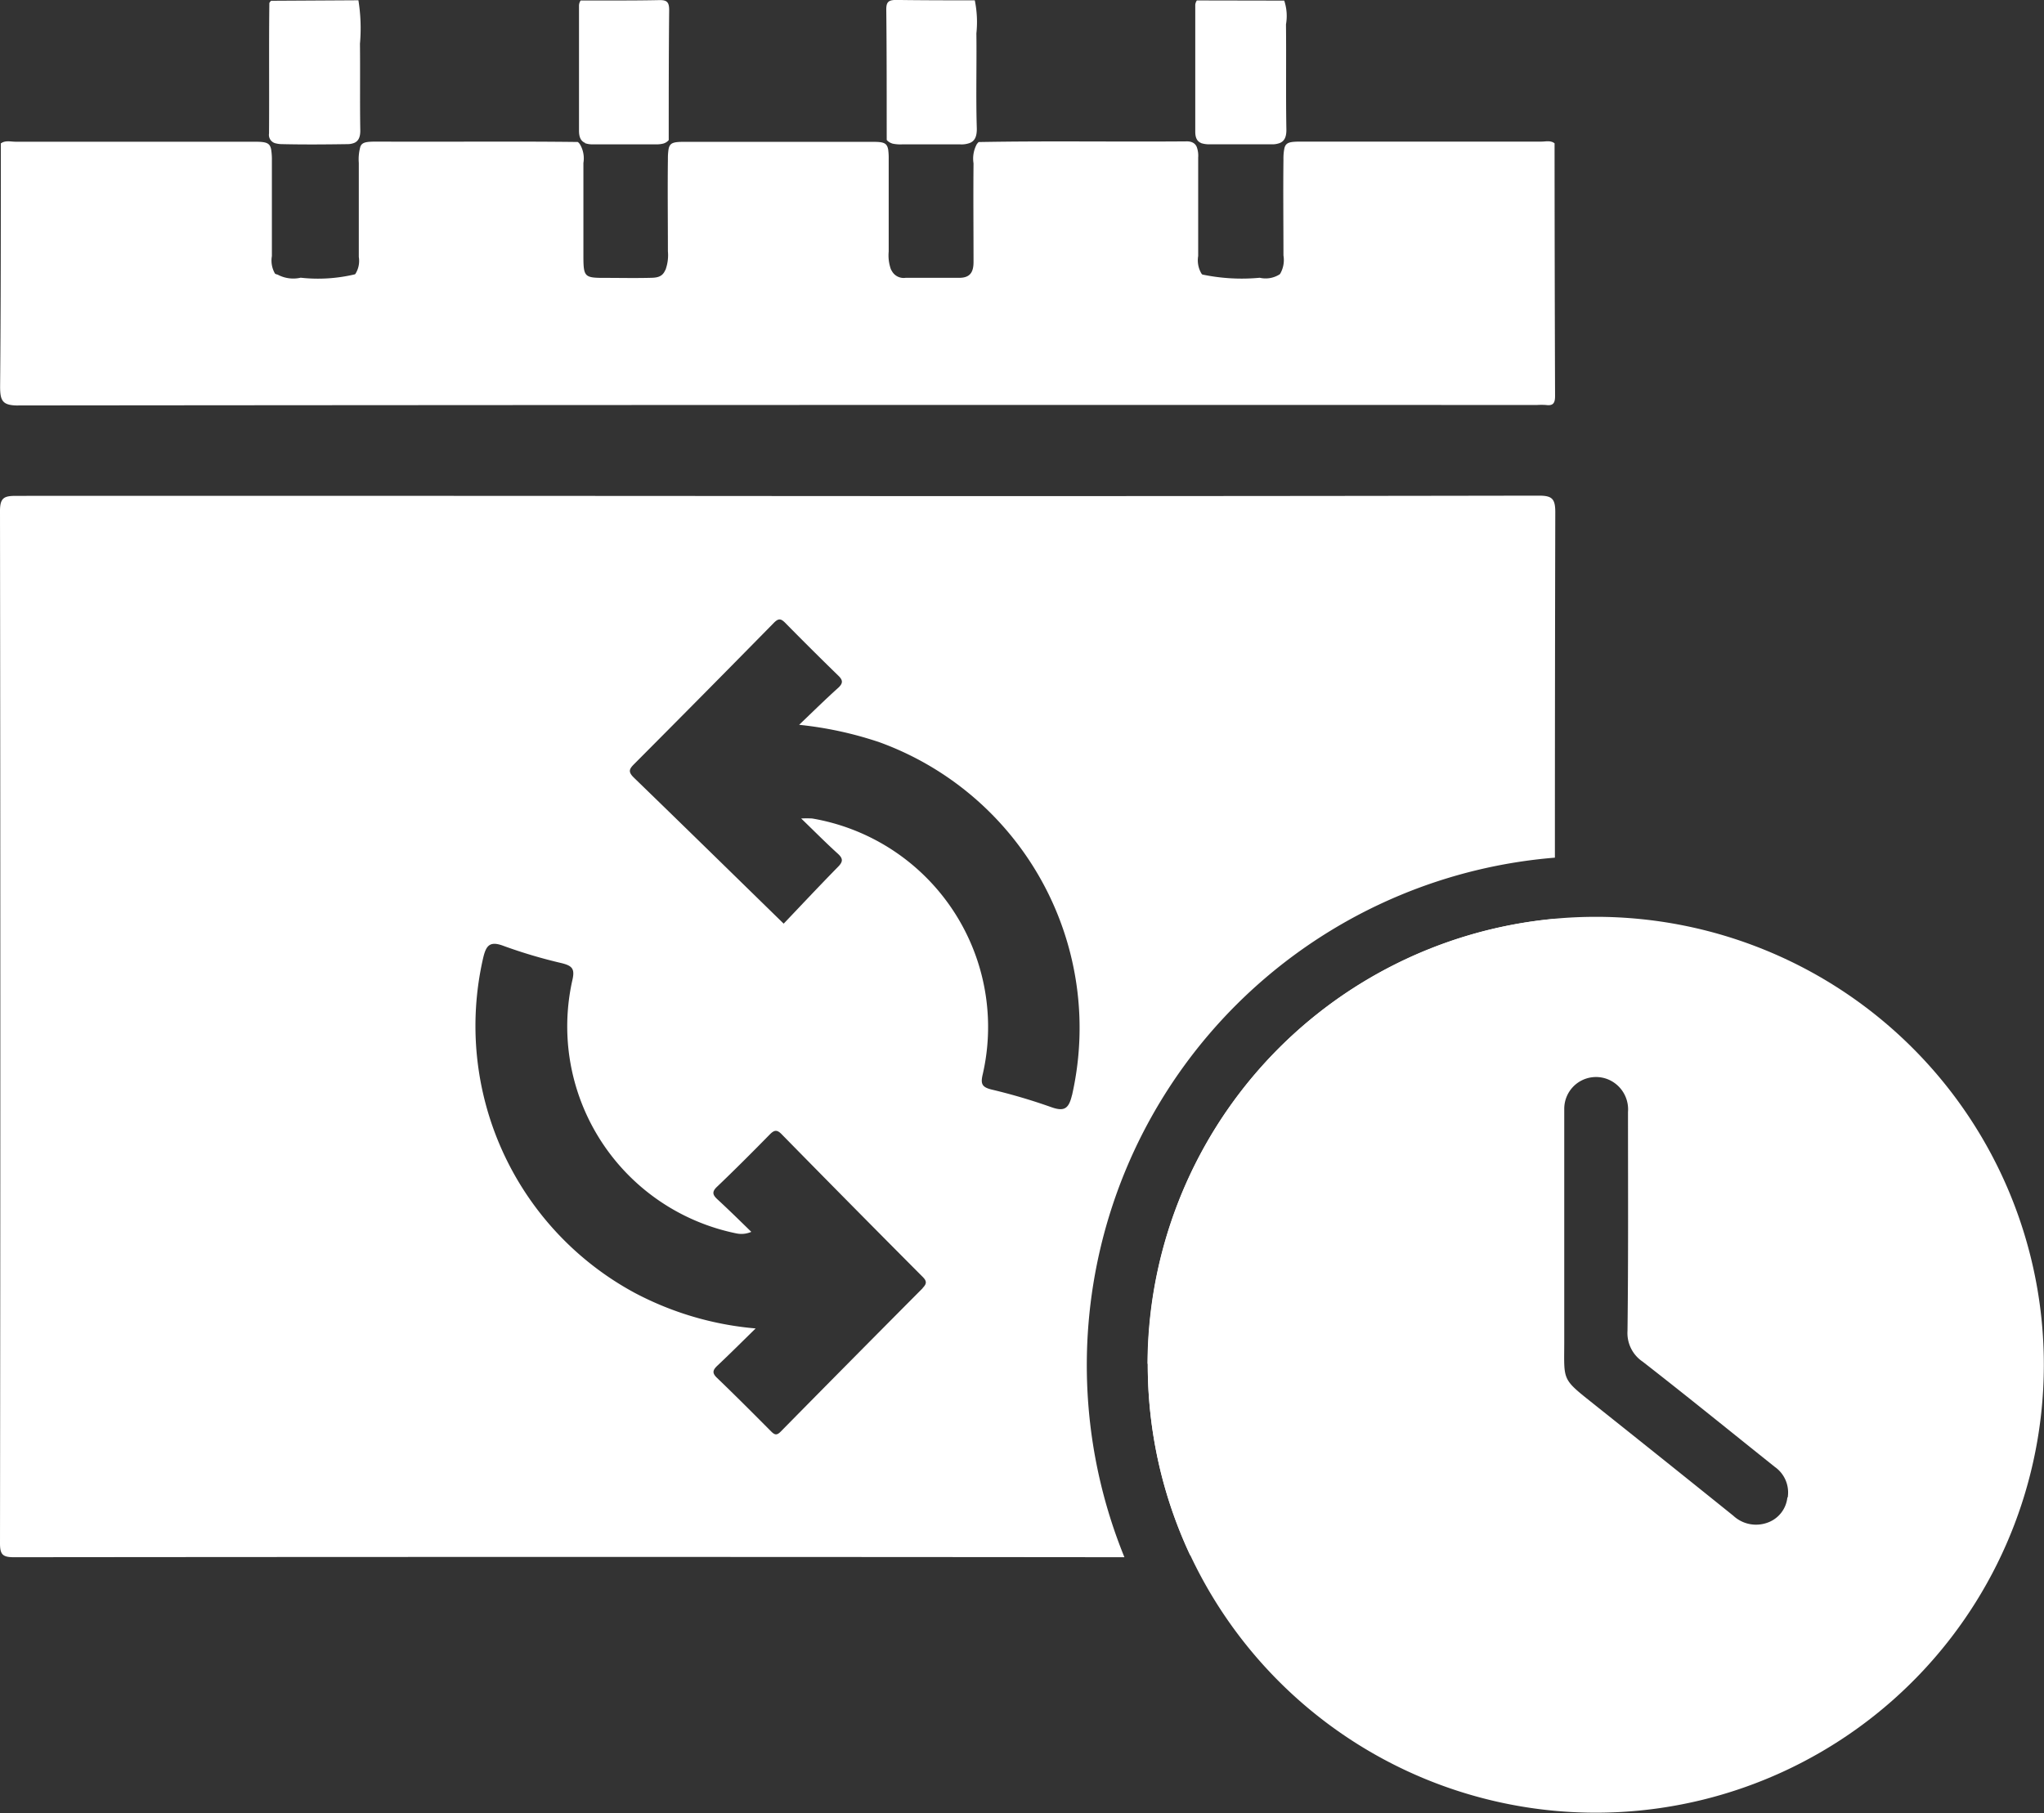 <svg id="Group_4693" data-name="Group 4693" xmlns="http://www.w3.org/2000/svg" xmlns:xlink="http://www.w3.org/1999/xlink" width="37.131" height="32.945" viewBox="0 0 37.131 32.945">
  <rect x="0" y="0" width="37.131" height="32.945" fill="#333333" stroke="none"/>
  <defs>
    <clipPath id="clip-path">
      <rect id="Rectangle_2262" data-name="Rectangle 2262" width="37.131" height="32.945" fill="#fff"/>
    </clipPath>
  </defs>
  <g id="Group_4693-2" data-name="Group 4693" clip-path="url(#clip-path)">
    <path id="Path_11401" data-name="Path 11401" d="M28.246,88.082q0-3.139.007-6.277c0-.248-.062-.3-.3-.3q-6.907.012-13.815.007T.294,81.509c-.216,0-.294.03-.294.275q.012,9.377,0,18.756c0,.206.048.254.254.254q10.087-.01,20.172,0a9.252,9.252,0,0,1,7.819-12.711M16.761,95.906q-1.293,1.3-2.58,2.607c-.072.073-.111.057-.174-.006-.324-.326-.649-.652-.98-.97-.091-.086-.083-.139,0-.219.22-.207.434-.42.7-.681a5.733,5.733,0,0,1-2.2-.648,5.513,5.513,0,0,1-2.752-6.075c.053-.229.116-.325.372-.228A9.13,9.13,0,0,0,10.205,90c.188.048.242.1.192.311a3.838,3.838,0,0,0,2.984,4.6.448.448,0,0,0,.267-.029c-.2-.195-.4-.392-.609-.585-.085-.078-.119-.135-.014-.234.326-.311.644-.63.959-.951.083-.084.133-.09.219,0q1.275,1.3,2.559,2.589c.078.078.072.126,0,.2M19.473,92.4c-.059.25-.144.3-.382.214a10.489,10.489,0,0,0-1.079-.318c-.183-.045-.2-.111-.158-.285a3.843,3.843,0,0,0-3.1-4.64,1.952,1.952,0,0,0-.2,0c.255.246.454.448.663.637.1.09.1.147.006.242-.347.354-.685.715-.987,1.032-.935-.913-1.828-1.788-2.726-2.658-.1-.1-.082-.15.007-.239q1.275-1.28,2.541-2.569c.09-.092.134-.073.212.006q.474.482.958.953c.087.083.088.139,0,.221-.223.2-.44.414-.711.673a6.706,6.706,0,0,1,1.457.316,5.522,5.522,0,0,1,3.5,6.416m1.376,4.88a8.144,8.144,0,0,0,.77,3.477c.052-.038.065-.106.064-.221-.008-2.025,0-4.051-.01-6.077,0-.21.054-.253.256-.252,2.013.008,4.027,0,6.039.01.231,0,.283-.056.282-.284q0-2.369-.006-4.74a8.147,8.147,0,0,0-7.4,8.086" transform="translate(0 -72.499)" fill="#fff"/>
    <path id="Path_11402" data-name="Path 11402" d="M.337,28.028q13.794-.013,27.587-.008a1.17,1.17,0,0,1,.165,0c.14.02.165-.048.164-.172q-.008-2.291-.009-4.583c-.073-.057-.159-.031-.24-.031q-2.177,0-4.354,0c-.212,0-.287.01-.314.122v0a.952.952,0,0,0-.017.206c-.007.58,0,1.159,0,1.74a.5.5,0,0,1-.057.329.125.125,0,0,1-.011.014.473.473,0,0,1-.363.063,3.482,3.482,0,0,1-1.043-.059.105.105,0,0,1-.018-.021.474.474,0,0,1-.057-.316c0-.6,0-1.192,0-1.788a.458.458,0,0,0-.029-.2c-.028-.057-.084-.1-.2-.094-1.253.01-2.507-.011-3.76.012l-.015.017-.015.017a0,0,0,0,1,0,0,.551.551,0,0,0-.062.354c-.006.6,0,1.194,0,1.791,0,.189-.065.292-.271.288-.321,0-.641,0-.963,0a.244.244,0,0,1-.252-.128.222.222,0,0,1-.017-.032.752.752,0,0,1-.038-.317c0-.56,0-1.121,0-1.681a1.169,1.169,0,0,0-.009-.169v0c-.023-.132-.09-.144-.3-.144q-1.693,0-3.384,0c-.217,0-.285.012-.307.14v0a1.1,1.1,0,0,0-.011.168c-.007.56,0,1.121,0,1.68a.776.776,0,0,1-.038.322h0c0,.009-.009.019-.014.029-.06.137-.186.13-.3.133-.274.006-.548,0-.822,0-.334,0-.358-.027-.361-.359,0-.576,0-1.153,0-1.729a.5.5,0,0,0-.069-.349.126.126,0,0,1-.012-.012h0a.113.113,0,0,0-.02-.02c-1.2-.015-2.4,0-3.6-.007-.218,0-.311,0-.349.087a.846.846,0,0,0-.03.3c0,.569,0,1.138,0,1.709a.445.445,0,0,1-.057.3.148.148,0,0,1-.012.015,2.877,2.877,0,0,1-.987.062.6.6,0,0,1-.42-.057A.127.127,0,0,1,5,25.633a.472.472,0,0,1-.057-.319c0-.578,0-1.157,0-1.735a1.17,1.17,0,0,0-.013-.2c-.024-.132-.1-.143-.329-.143q-2.159,0-4.316,0c-.088,0-.183-.029-.266.031,0,1.472,0,2.945-.013,4.417,0,.264.044.345.333.345" transform="translate(-0.004 -20.661)" fill="#fff"/>
    <path id="Path_11403" data-name="Path 11403" d="M44.343,2.667a.467.467,0,0,0,.12.015c.393.009.787.006,1.182,0a.339.339,0,0,0,.126-.022c.078-.033.113-.107.111-.232-.009-.523,0-1.047-.006-1.57a3.207,3.207,0,0,0-.028-.79L44.26.077c-.01.014-.029.03-.03.045-.01.789,0,1.577-.006,2.366a.158.158,0,0,0,.118.179" transform="translate(-39.337 -0.063)" fill="#fff"/>
    <path id="Path_11404" data-name="Path 11404" d="M95.219,2.6a.4.4,0,0,0,.135.022c.386,0,.772,0,1.157,0a.5.5,0,0,0,.13-.014.206.206,0,0,0,.1-.063c0-.787,0-1.575.008-2.362,0-.144-.039-.186-.182-.182-.475.01-.951.006-1.426.007a.171.171,0,0,0-.03.1c0,.755,0,1.51,0,2.265,0,.126.038.193.114.224" transform="translate(-84.593 0.001)" fill="#fff"/>
    <path id="Path_11405" data-name="Path 11405" d="M145.774,2.608a.705.705,0,0,0,.181.014c.349,0,.7,0,1.048,0a.436.436,0,0,0,.178-.025c.091-.036.133-.12.127-.28-.017-.57,0-1.142-.007-1.712a1.962,1.962,0,0,0-.029-.6c-.475,0-.951,0-1.425-.007-.145,0-.185.038-.183.182.009.787.007,1.575.008,2.362a.215.215,0,0,0,.1.064" transform="translate(-129.564 0.001)" fill="#fff"/>
    <path id="Path_11406" data-name="Path 11406" d="M196.514,2.663a.467.467,0,0,0,.155.022c.376,0,.752,0,1.126,0a.375.375,0,0,0,.151-.024c.085-.035.122-.115.118-.256-.011-.632,0-1.266-.007-1.9a.878.878,0,0,0-.032-.431L196.438.071a.178.178,0,0,0-.029.075c0,.77,0,1.541,0,2.311,0,.122.042.179.109.206" transform="translate(-174.696 -0.063)" fill="#fff"/>
    <path id="Path_11407" data-name="Path 11407" d="M196.776,150.718q-.38,0-.749.034a8.139,8.139,0,1,0,.749-.034m3.474,10.551a.546.546,0,0,1-.382.464.605.605,0,0,1-.6-.133q-1.25-1.006-2.506-2.006c-.626-.5-.565-.423-.565-1.18q0-.945,0-1.891h0q0-1.162,0-2.322a.577.577,0,0,1,.905-.47.59.59,0,0,1,.253.533c0,1.325.007,2.651-.009,3.976a.626.626,0,0,0,.276.561c.807.628,1.6,1.273,2.4,1.912a.567.567,0,0,1,.234.556" transform="translate(-167.781 -134.059)" fill="#fff"/>
  </g>
</svg>
